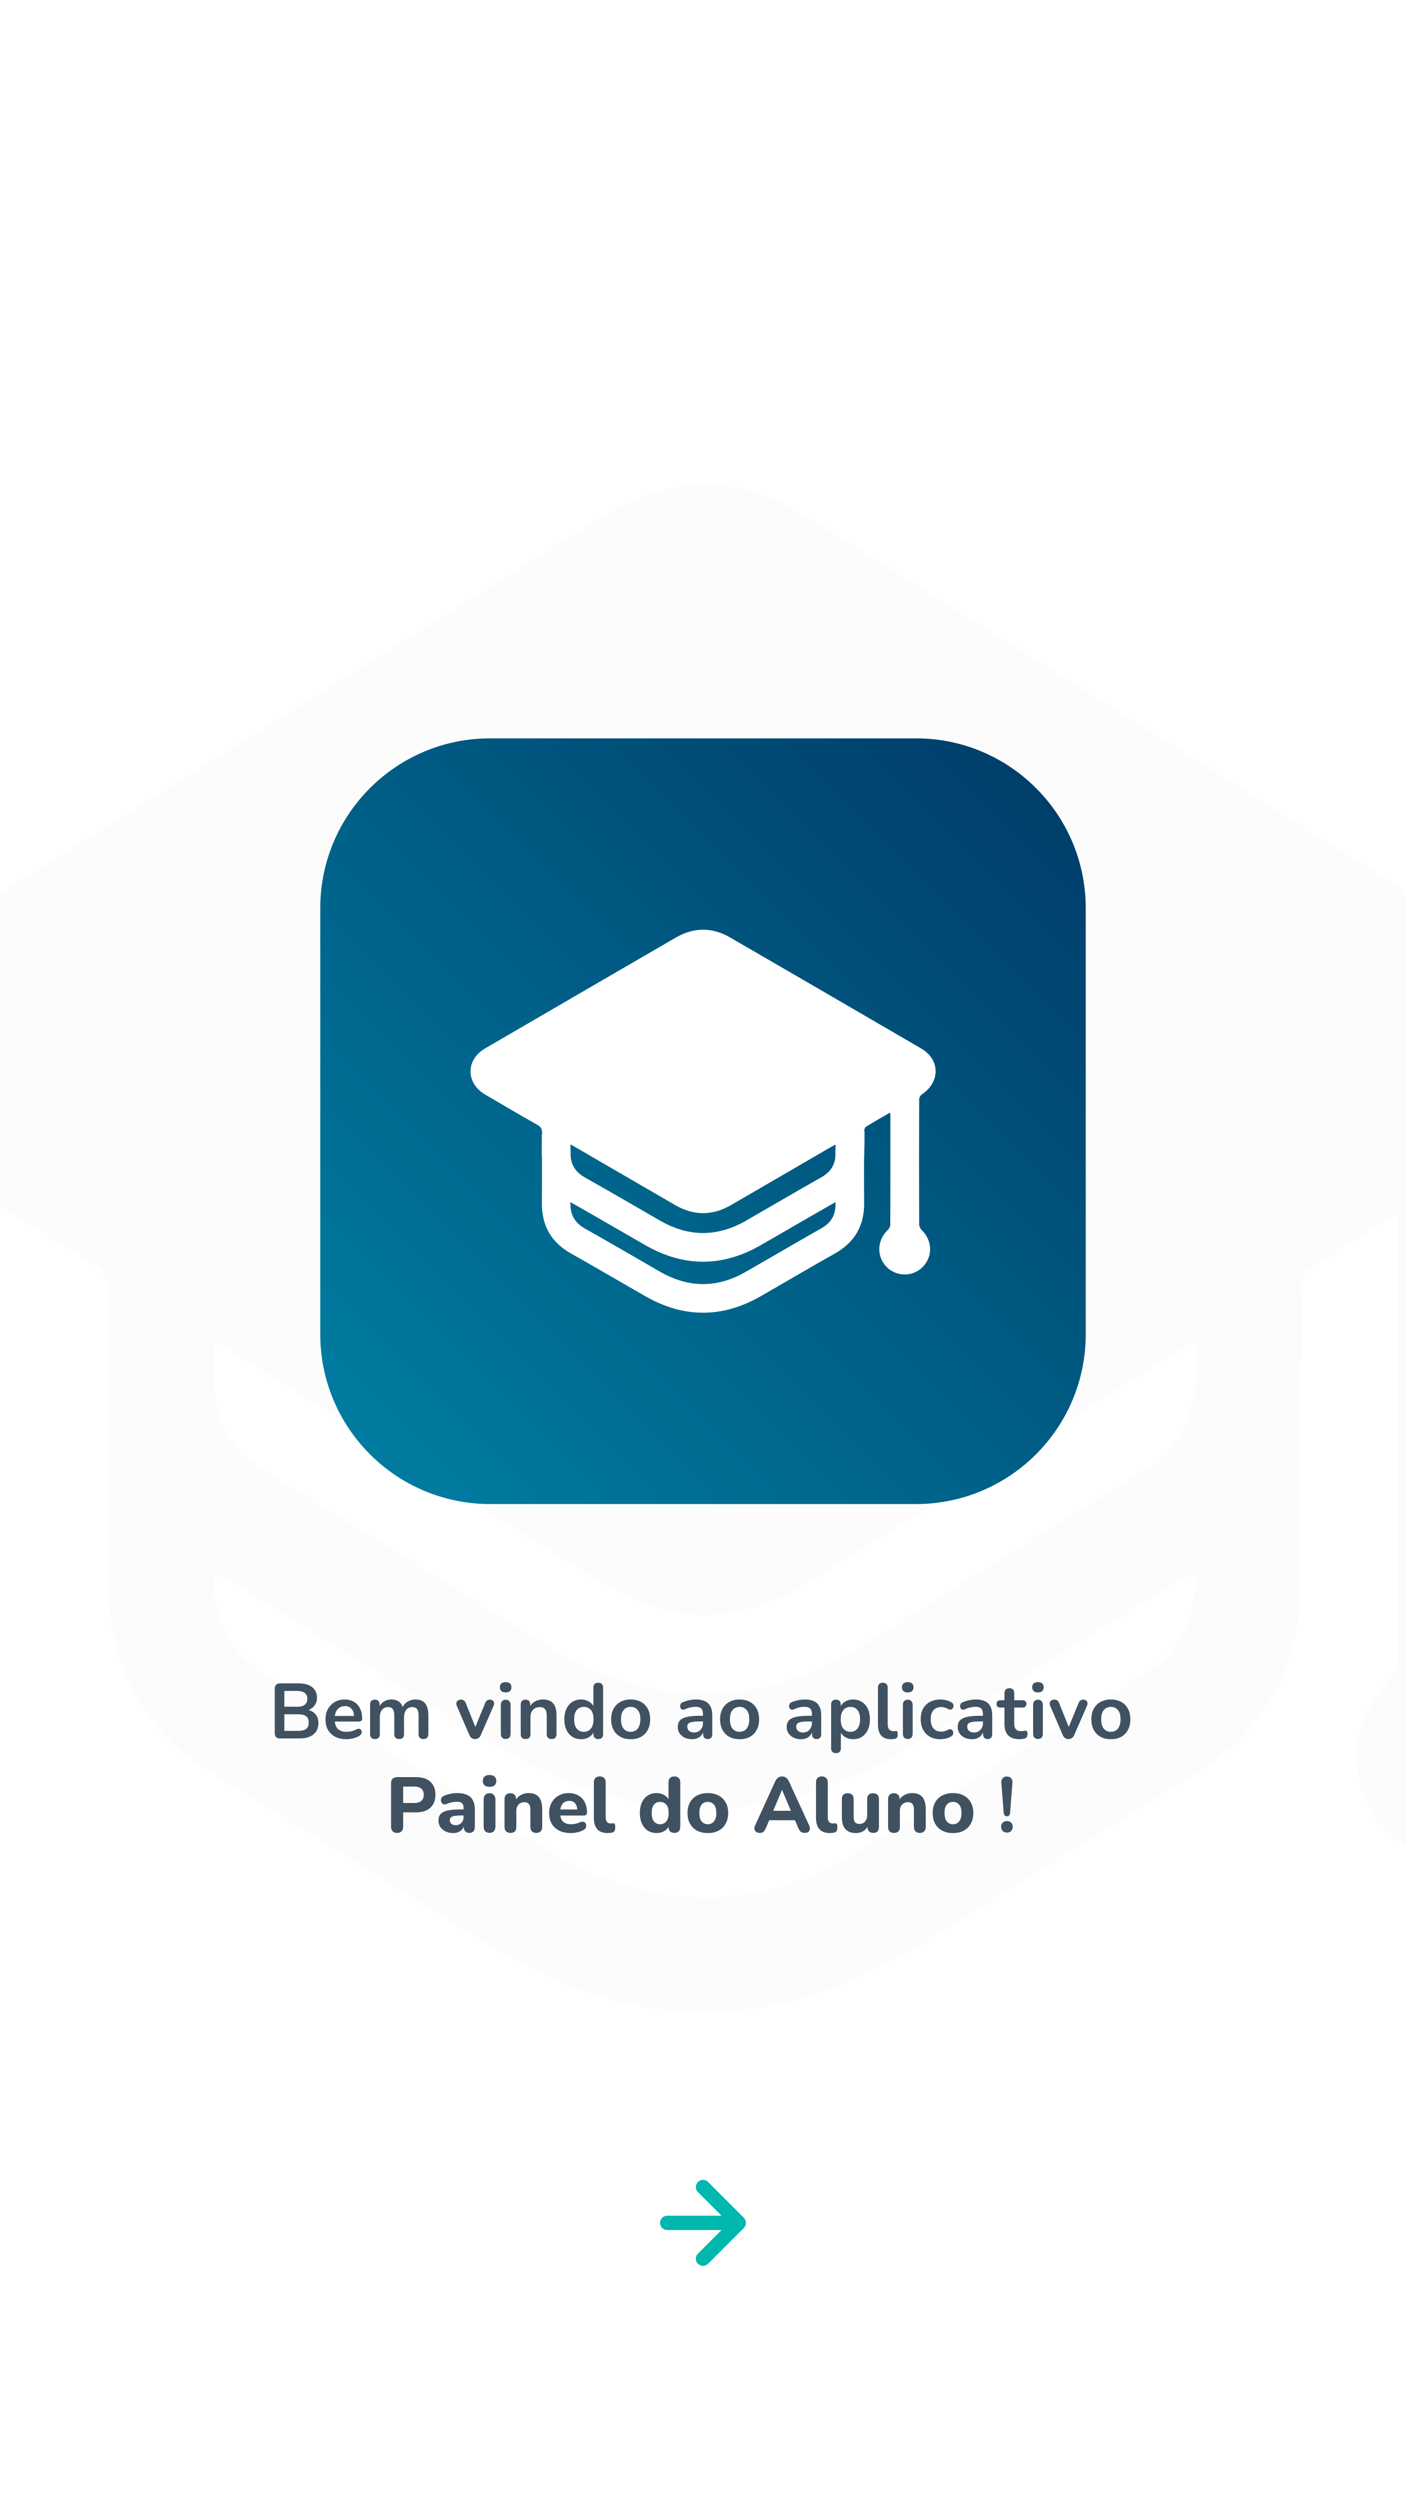 <svg width="360" height="640" viewBox="0 0 360 640" fill="none" xmlns="http://www.w3.org/2000/svg">
<rect x="0" y="0" width="360" height="640" fill="#808080" stroke="none"/>
<g clip-path="url(#clip0_226_985)">
<rect width="360" height="640" fill="white"/>
<path d="M190.853 568.303C190.766 568.078 190.635 567.873 190.468 567.698L181.302 558.532C181.131 558.361 180.928 558.225 180.704 558.133C180.481 558.04 180.242 557.993 180 557.993C179.512 557.993 179.044 558.186 178.698 558.532C178.527 558.703 178.392 558.906 178.299 559.129C178.207 559.352 178.159 559.592 178.159 559.833C178.159 560.322 178.353 560.79 178.698 561.135L184.748 567.167H170.833C170.347 567.167 169.881 567.36 169.537 567.704C169.193 568.048 169 568.514 169 569C169 569.486 169.193 569.953 169.537 570.296C169.881 570.64 170.347 570.833 170.833 570.833H184.748L178.698 576.865C178.526 577.035 178.39 577.238 178.297 577.462C178.204 577.685 178.156 577.925 178.156 578.167C178.156 578.409 178.204 578.648 178.297 578.872C178.39 579.095 178.526 579.298 178.698 579.468C178.869 579.64 179.072 579.777 179.295 579.87C179.518 579.963 179.758 580.011 180 580.011C180.242 580.011 180.482 579.963 180.705 579.87C180.928 579.777 181.131 579.64 181.302 579.468L190.468 570.302C190.635 570.127 190.766 569.922 190.853 569.697C191.037 569.25 191.037 568.75 190.853 568.303Z" fill="#00B8AD"/>
<g opacity="0.2">
<path d="M357.519 310.788C349.587 315.739 342.09 320.272 334.787 325.171C333.626 325.952 333.094 328.558 333.094 330.329C332.997 354.508 332.852 378.687 333.094 402.866C333.287 426.159 324.146 443.199 305.186 454.663C281.534 468.941 258.221 483.897 234.666 498.383C198.294 520.686 161.922 520.478 125.646 498.123C102.14 483.584 78.73 468.785 55.127 454.455C36.408 443.043 27.46 426.003 27.654 402.918C27.847 379.052 27.654 355.238 27.799 331.372C27.799 327.515 26.832 325.379 23.639 323.399C7.001 313.237 -9.492 302.816 -25.985 292.394C-44.607 280.617 -44.704 256.803 -26.082 245.13C34.087 207.403 94.256 169.727 154.473 132.104C171.498 121.474 188.862 121.213 205.888 131.844C266.395 169.571 326.854 207.403 387.265 245.339C405.209 256.646 405.306 279.575 387.846 292.029C386.491 293.019 385.234 295.364 385.234 297.136C385.089 339.761 385.089 382.335 385.234 424.961C385.234 426.836 386.249 429.129 387.507 430.484C397.906 441.271 398.341 457.842 388.378 468.524C378.946 478.634 363.372 478.373 354.133 468.003C344.605 457.269 345.331 440.802 355.633 430.328C356.794 429.129 357.858 426.993 357.858 425.325C358.003 387.963 357.954 350.6 357.954 313.237C357.954 312.716 357.858 312.247 357.664 310.893L357.519 310.788ZM54.74 343.044C54.74 345.858 54.74 347.526 54.74 349.141C54.74 367.223 54.933 385.305 54.691 403.439C54.546 415.112 58.948 423.293 68.379 429.025C92.128 443.459 115.731 458.207 139.334 472.954C166.565 489.941 193.747 490.098 221.027 473.162C244.92 458.363 268.765 443.355 292.755 428.66C301.945 423.085 306.056 415.008 305.96 403.804C305.766 385.566 305.96 367.275 305.96 349.037C305.96 347.421 305.96 345.806 305.96 343.253C303.59 344.66 301.993 345.598 300.446 346.588C269.249 366.077 238.1 385.618 206.903 405.107C189.201 416.154 171.498 416.102 153.796 405.003C135.658 393.643 117.472 382.283 99.286 370.923C84.824 361.856 70.314 352.789 54.788 343.096L54.74 343.044Z" fill="#EEF1F5"/>
<path d="M306.008 351.694C306.105 362.897 301.945 370.974 292.804 376.55C268.814 391.193 244.969 406.2 221.075 421.052C193.796 437.935 166.614 437.779 139.383 420.843C115.779 406.096 92.176 391.349 68.428 376.915C58.948 371.183 54.546 363.002 54.74 351.329C54.74 350.287 54.74 349.192 54.74 348.15L27.654 333.143C27.654 339.031 27.654 344.919 27.654 350.808C27.461 373.892 36.409 390.932 55.127 402.344C78.73 416.727 102.14 431.526 125.646 446.012C161.922 468.419 198.343 468.628 234.666 446.273C258.221 431.786 281.534 416.883 305.186 402.553C324.146 391.089 333.287 374.049 333.094 350.756C333.384 347.421 333.481 339.709 333.481 329.599L305.96 348.098C305.96 349.245 305.96 350.443 305.96 351.59L306.008 351.694Z" fill="#EEF1F5"/>
</g>
<g clip-path="url(#clip1_226_985)">
<path d="M234.527 189H125.473C101.463 189 82 208.463 82 232.473V341.527C82 365.537 101.463 385 125.473 385H234.527C258.537 385 278 365.537 278 341.527V232.473C278 208.463 258.537 189 234.527 189Z" fill="url(#paint0_linear_226_985)"/>
<path d="M227.863 284.818C225.72 286.059 223.695 287.196 221.722 288.424C221.408 288.62 221.264 289.274 221.264 289.718C221.238 295.781 221.199 301.844 221.264 307.907C221.317 313.748 218.847 318.02 213.725 320.895C207.335 324.475 201.037 328.226 194.674 331.858C184.848 337.451 175.022 337.398 165.222 331.793C158.871 328.147 152.547 324.436 146.17 320.843C141.114 317.981 138.696 313.708 138.748 307.92C138.801 301.935 138.748 295.964 138.788 289.979C138.788 289.012 138.526 288.477 137.664 287.98C133.169 285.432 128.713 282.819 124.258 280.206C119.227 277.252 119.201 271.281 124.231 268.354C140.486 258.894 156.741 249.447 173.009 240.012C177.609 237.347 182.3 237.282 186.899 239.947C203.246 249.407 219.579 258.894 235.899 268.406C240.747 271.242 240.773 276.991 236.056 280.114C235.69 280.362 235.35 280.95 235.35 281.395C235.311 292.083 235.311 302.759 235.35 313.447C235.35 313.918 235.625 314.492 235.964 314.832C238.774 317.537 238.891 321.692 236.2 324.371C233.652 326.906 229.444 326.84 226.948 324.24C224.374 321.548 224.57 317.419 227.354 314.793C227.667 314.492 227.955 313.957 227.955 313.539C227.994 304.17 227.981 294.801 227.981 285.432C227.981 285.302 227.955 285.184 227.902 284.844L227.863 284.818ZM146.066 292.906C146.066 293.612 146.066 294.03 146.066 294.435C146.066 298.969 146.118 303.503 146.053 308.051C146.014 310.978 147.203 313.029 149.751 314.466C156.166 318.086 162.543 321.784 168.919 325.482C176.276 329.741 183.619 329.78 190.989 325.534C197.444 321.823 203.886 318.06 210.367 314.375C212.85 312.977 213.96 310.951 213.934 308.142C213.882 303.569 213.934 298.982 213.934 294.409C213.934 294.004 213.934 293.599 213.934 292.959C213.294 293.311 212.863 293.547 212.444 293.795C204.016 298.682 195.602 303.582 187.174 308.469C182.391 311.239 177.609 311.226 172.826 308.443C167.926 305.594 163.013 302.746 158.1 299.897C154.193 297.623 150.273 295.35 146.079 292.919L146.066 292.906Z" fill="white"/>
<path d="M213.947 295.075C213.973 297.885 212.849 299.91 210.38 301.308C203.899 304.98 197.457 308.743 191.002 312.467C183.632 316.701 176.289 316.661 168.932 312.415C162.556 308.717 156.179 305.019 149.764 301.4C147.203 299.962 146.013 297.911 146.066 294.984C146.066 294.723 146.066 294.448 146.066 294.187L138.748 290.424C138.748 291.9 138.748 293.377 138.748 294.853C138.696 300.642 141.113 304.915 146.17 307.776C152.547 311.383 158.871 315.093 165.221 318.726C175.021 324.345 184.861 324.397 194.674 318.791C201.037 315.159 207.335 311.422 213.725 307.828C218.847 304.954 221.317 300.681 221.264 294.84C221.343 294.004 221.369 292.07 221.369 289.535L213.934 294.174C213.934 294.461 213.934 294.762 213.934 295.049L213.947 295.075Z" fill="white"/>
</g>
<path d="M71.707 445C71.267 445 70.927 444.887 70.687 444.66C70.46 444.42 70.347 444.08 70.347 443.64V432.26C70.347 431.82 70.46 431.487 70.687 431.26C70.927 431.02 71.267 430.9 71.707 430.9H76.507C77.493 430.9 78.333 431.047 79.027 431.34C79.72 431.633 80.247 432.053 80.607 432.6C80.98 433.147 81.167 433.8 81.167 434.56C81.167 435.413 80.92 436.133 80.427 436.72C79.933 437.307 79.26 437.7 78.407 437.9V437.6C79.393 437.747 80.16 438.12 80.707 438.72C81.253 439.32 81.527 440.1 81.527 441.06C81.527 442.313 81.1 443.287 80.247 443.98C79.407 444.66 78.233 445 76.727 445H71.707ZM72.807 443.06H76.407C77.313 443.06 77.98 442.887 78.407 442.54C78.833 442.18 79.047 441.647 79.047 440.94C79.047 440.22 78.833 439.687 78.407 439.34C77.98 438.993 77.313 438.82 76.407 438.82H72.807V443.06ZM72.807 436.88H76.067C76.947 436.88 77.6 436.713 78.027 436.38C78.467 436.033 78.687 435.527 78.687 434.86C78.687 434.193 78.467 433.693 78.027 433.36C77.6 433.013 76.947 432.84 76.067 432.84H72.807V436.88ZM88.696 445.2C87.59 445.2 86.636 444.993 85.836 444.58C85.036 444.167 84.416 443.58 83.976 442.82C83.549 442.06 83.336 441.16 83.336 440.12C83.336 439.107 83.543 438.22 83.956 437.46C84.383 436.7 84.963 436.107 85.696 435.68C86.443 435.24 87.29 435.02 88.236 435.02C88.93 435.02 89.549 435.133 90.096 435.36C90.656 435.587 91.129 435.913 91.516 436.34C91.916 436.767 92.216 437.287 92.416 437.9C92.629 438.5 92.736 439.18 92.736 439.94C92.736 440.18 92.65 440.367 92.476 440.5C92.316 440.62 92.083 440.68 91.776 440.68H85.356V439.24H90.976L90.656 439.54C90.656 438.927 90.563 438.413 90.376 438C90.203 437.587 89.943 437.273 89.596 437.06C89.263 436.833 88.843 436.72 88.336 436.72C87.776 436.72 87.296 436.853 86.896 437.12C86.51 437.373 86.21 437.74 85.996 438.22C85.796 438.687 85.696 439.247 85.696 439.9V440.04C85.696 441.133 85.95 441.953 86.456 442.5C86.976 443.033 87.736 443.3 88.736 443.3C89.083 443.3 89.469 443.26 89.896 443.18C90.336 443.087 90.749 442.933 91.136 442.72C91.416 442.56 91.663 442.493 91.876 442.52C92.09 442.533 92.256 442.607 92.376 442.74C92.51 442.873 92.59 443.04 92.616 443.24C92.643 443.427 92.603 443.62 92.496 443.82C92.403 444.02 92.236 444.193 91.996 444.34C91.529 444.633 90.99 444.853 90.376 445C89.776 445.133 89.216 445.2 88.696 445.2ZM95.996 445.16C95.596 445.16 95.289 445.053 95.076 444.84C94.863 444.613 94.756 444.293 94.756 443.88V436.32C94.756 435.907 94.863 435.593 95.076 435.38C95.289 435.167 95.589 435.06 95.976 435.06C96.363 435.06 96.663 435.167 96.876 435.38C97.089 435.593 97.196 435.907 97.196 436.32V437.78L96.976 437.18C97.243 436.513 97.656 435.987 98.216 435.6C98.776 435.213 99.443 435.02 100.216 435.02C101.003 435.02 101.649 435.207 102.156 435.58C102.663 435.953 103.016 436.527 103.216 437.3H102.936C103.203 436.593 103.643 436.04 104.256 435.64C104.869 435.227 105.576 435.02 106.376 435.02C107.123 435.02 107.736 435.167 108.216 435.46C108.709 435.753 109.076 436.2 109.316 436.8C109.556 437.387 109.676 438.133 109.676 439.04V443.88C109.676 444.293 109.563 444.613 109.336 444.84C109.123 445.053 108.816 445.16 108.416 445.16C108.016 445.16 107.709 445.053 107.496 444.84C107.283 444.613 107.176 444.293 107.176 443.88V439.14C107.176 438.393 107.049 437.847 106.796 437.5C106.556 437.153 106.143 436.98 105.556 436.98C104.903 436.98 104.389 437.213 104.016 437.68C103.643 438.133 103.456 438.767 103.456 439.58V443.88C103.456 444.293 103.349 444.613 103.136 444.84C102.923 445.053 102.616 445.16 102.216 445.16C101.816 445.16 101.503 445.053 101.276 444.84C101.063 444.613 100.956 444.293 100.956 443.88V439.14C100.956 438.393 100.829 437.847 100.576 437.5C100.336 437.153 99.929 436.98 99.356 436.98C98.703 436.98 98.189 437.213 97.816 437.68C97.443 438.133 97.256 438.767 97.256 439.58V443.88C97.256 444.733 96.836 445.16 95.996 445.16ZM121.645 445.16C121.311 445.16 121.018 445.073 120.765 444.9C120.525 444.727 120.325 444.46 120.165 444.1L116.985 436.72C116.865 436.427 116.818 436.153 116.845 435.9C116.885 435.647 117.005 435.447 117.205 435.3C117.418 435.14 117.705 435.06 118.065 435.06C118.371 435.06 118.618 435.133 118.805 435.28C118.991 435.413 119.158 435.673 119.305 436.06L122.005 442.8H121.405L124.185 436.04C124.331 435.667 124.498 435.413 124.685 435.28C124.885 435.133 125.151 435.06 125.485 435.06C125.778 435.06 126.011 435.14 126.185 435.3C126.358 435.447 126.465 435.647 126.505 435.9C126.545 436.14 126.498 436.407 126.365 436.7L123.125 444.1C122.978 444.46 122.778 444.727 122.525 444.9C122.285 445.073 121.991 445.16 121.645 445.16ZM129.472 445.14C129.072 445.14 128.765 445.02 128.552 444.78C128.338 444.54 128.232 444.207 128.232 443.78V436.44C128.232 436 128.338 435.667 128.552 435.44C128.765 435.2 129.072 435.08 129.472 435.08C129.872 435.08 130.178 435.2 130.392 435.44C130.618 435.667 130.732 436 130.732 436.44V443.78C130.732 444.207 130.625 444.54 130.412 444.78C130.198 445.02 129.885 445.14 129.472 445.14ZM129.472 433.22C129.005 433.22 128.638 433.107 128.372 432.88C128.118 432.64 127.992 432.313 127.992 431.9C127.992 431.473 128.118 431.147 128.372 430.92C128.638 430.693 129.005 430.58 129.472 430.58C129.952 430.58 130.318 430.693 130.572 430.92C130.825 431.147 130.952 431.473 130.952 431.9C130.952 432.313 130.825 432.64 130.572 432.88C130.318 433.107 129.952 433.22 129.472 433.22ZM134.569 445.16C134.169 445.16 133.863 445.053 133.649 444.84C133.436 444.613 133.329 444.293 133.329 443.88V436.32C133.329 435.907 133.436 435.593 133.649 435.38C133.863 435.167 134.163 435.06 134.549 435.06C134.936 435.06 135.236 435.167 135.449 435.38C135.663 435.593 135.769 435.907 135.769 436.32V437.68L135.549 437.18C135.843 436.473 136.296 435.94 136.909 435.58C137.536 435.207 138.243 435.02 139.029 435.02C139.816 435.02 140.463 435.167 140.969 435.46C141.476 435.753 141.856 436.2 142.109 436.8C142.363 437.387 142.489 438.133 142.489 439.04V443.88C142.489 444.293 142.383 444.613 142.169 444.84C141.956 445.053 141.649 445.16 141.249 445.16C140.849 445.16 140.536 445.053 140.309 444.84C140.096 444.613 139.989 444.293 139.989 443.88V439.16C139.989 438.4 139.843 437.847 139.549 437.5C139.269 437.153 138.829 436.98 138.229 436.98C137.496 436.98 136.909 437.213 136.469 437.68C136.043 438.133 135.829 438.74 135.829 439.5V443.88C135.829 444.733 135.409 445.16 134.569 445.16ZM148.789 445.2C147.935 445.2 147.182 444.993 146.529 444.58C145.889 444.167 145.389 443.58 145.029 442.82C144.669 442.047 144.489 441.14 144.489 440.1C144.489 439.047 144.669 438.147 145.029 437.4C145.389 436.64 145.889 436.053 146.529 435.64C147.182 435.227 147.935 435.02 148.789 435.02C149.602 435.02 150.309 435.22 150.909 435.62C151.522 436.02 151.935 436.547 152.149 437.2H151.929V432C151.929 431.587 152.035 431.273 152.249 431.06C152.462 430.847 152.769 430.74 153.169 430.74C153.569 430.74 153.875 430.847 154.089 431.06C154.315 431.273 154.429 431.587 154.429 432V443.88C154.429 444.293 154.322 444.613 154.109 444.84C153.895 445.053 153.589 445.16 153.189 445.16C152.789 445.16 152.482 445.053 152.269 444.84C152.055 444.613 151.949 444.293 151.949 443.88V442.32L152.169 442.92C151.969 443.613 151.562 444.167 150.949 444.58C150.335 444.993 149.615 445.2 148.789 445.2ZM149.489 443.3C149.982 443.3 150.415 443.18 150.789 442.94C151.162 442.7 151.449 442.347 151.649 441.88C151.862 441.4 151.969 440.807 151.969 440.1C151.969 439.033 151.742 438.24 151.289 437.72C150.835 437.187 150.235 436.92 149.489 436.92C148.995 436.92 148.562 437.04 148.189 437.28C147.815 437.507 147.522 437.86 147.309 438.34C147.109 438.807 147.009 439.393 147.009 440.1C147.009 441.153 147.235 441.953 147.689 442.5C148.142 443.033 148.742 443.3 149.489 443.3ZM161.481 445.2C160.467 445.2 159.587 444.993 158.841 444.58C158.094 444.167 157.514 443.58 157.101 442.82C156.687 442.047 156.481 441.14 156.481 440.1C156.481 439.313 156.594 438.613 156.821 438C157.061 437.373 157.401 436.84 157.841 436.4C158.281 435.947 158.807 435.607 159.421 435.38C160.034 435.14 160.721 435.02 161.481 435.02C162.494 435.02 163.374 435.227 164.121 435.64C164.867 436.053 165.447 436.64 165.861 437.4C166.274 438.16 166.481 439.06 166.481 440.1C166.481 440.887 166.361 441.593 166.121 442.22C165.894 442.847 165.561 443.387 165.121 443.84C164.681 444.28 164.154 444.62 163.541 444.86C162.927 445.087 162.241 445.2 161.481 445.2ZM161.481 443.3C161.974 443.3 162.407 443.18 162.781 442.94C163.154 442.7 163.441 442.347 163.641 441.88C163.854 441.4 163.961 440.807 163.961 440.1C163.961 439.033 163.734 438.24 163.281 437.72C162.827 437.187 162.227 436.92 161.481 436.92C160.987 436.92 160.554 437.04 160.181 437.28C159.807 437.507 159.514 437.86 159.301 438.34C159.101 438.807 159.001 439.393 159.001 440.1C159.001 441.153 159.227 441.953 159.681 442.5C160.134 443.033 160.734 443.3 161.481 443.3ZM177.194 445.2C176.487 445.2 175.854 445.067 175.294 444.8C174.747 444.52 174.314 444.147 173.994 443.68C173.687 443.213 173.534 442.687 173.534 442.1C173.534 441.38 173.72 440.813 174.094 440.4C174.467 439.973 175.074 439.667 175.914 439.48C176.754 439.293 177.88 439.2 179.294 439.2H180.294V440.64H179.314C178.487 440.64 177.827 440.68 177.334 440.76C176.84 440.84 176.487 440.98 176.274 441.18C176.074 441.367 175.974 441.633 175.974 441.98C175.974 442.42 176.127 442.78 176.434 443.06C176.74 443.34 177.167 443.48 177.714 443.48C178.154 443.48 178.54 443.38 178.874 443.18C179.22 442.967 179.494 442.68 179.694 442.32C179.894 441.96 179.994 441.547 179.994 441.08V438.78C179.994 438.113 179.847 437.633 179.554 437.34C179.26 437.047 178.767 436.9 178.074 436.9C177.687 436.9 177.267 436.947 176.814 437.04C176.374 437.133 175.907 437.293 175.414 437.52C175.16 437.64 174.934 437.673 174.734 437.62C174.547 437.567 174.4 437.46 174.294 437.3C174.187 437.127 174.134 436.94 174.134 436.74C174.134 436.54 174.187 436.347 174.294 436.16C174.4 435.96 174.58 435.813 174.834 435.72C175.447 435.467 176.034 435.287 176.594 435.18C177.167 435.073 177.687 435.02 178.154 435.02C179.114 435.02 179.9 435.167 180.514 435.46C181.14 435.753 181.607 436.2 181.914 436.8C182.22 437.387 182.374 438.147 182.374 439.08V443.88C182.374 444.293 182.274 444.613 182.074 444.84C181.874 445.053 181.587 445.16 181.214 445.16C180.84 445.16 180.547 445.053 180.334 444.84C180.134 444.613 180.034 444.293 180.034 443.88V442.92H180.194C180.1 443.387 179.914 443.793 179.634 444.14C179.367 444.473 179.027 444.733 178.614 444.92C178.2 445.107 177.727 445.2 177.194 445.2ZM189.371 445.2C188.358 445.2 187.478 444.993 186.731 444.58C185.985 444.167 185.405 443.58 184.991 442.82C184.578 442.047 184.371 441.14 184.371 440.1C184.371 439.313 184.485 438.613 184.711 438C184.951 437.373 185.291 436.84 185.731 436.4C186.171 435.947 186.698 435.607 187.311 435.38C187.925 435.14 188.611 435.02 189.371 435.02C190.385 435.02 191.265 435.227 192.011 435.64C192.758 436.053 193.338 436.64 193.751 437.4C194.165 438.16 194.371 439.06 194.371 440.1C194.371 440.887 194.251 441.593 194.011 442.22C193.785 442.847 193.451 443.387 193.011 443.84C192.571 444.28 192.045 444.62 191.431 444.86C190.818 445.087 190.131 445.2 189.371 445.2ZM189.371 443.3C189.865 443.3 190.298 443.18 190.671 442.94C191.045 442.7 191.331 442.347 191.531 441.88C191.745 441.4 191.851 440.807 191.851 440.1C191.851 439.033 191.625 438.24 191.171 437.72C190.718 437.187 190.118 436.92 189.371 436.92C188.878 436.92 188.445 437.04 188.071 437.28C187.698 437.507 187.405 437.86 187.191 438.34C186.991 438.807 186.891 439.393 186.891 440.1C186.891 441.153 187.118 441.953 187.571 442.5C188.025 443.033 188.625 443.3 189.371 443.3ZM205.084 445.2C204.378 445.2 203.744 445.067 203.184 444.8C202.638 444.52 202.204 444.147 201.884 443.68C201.578 443.213 201.424 442.687 201.424 442.1C201.424 441.38 201.611 440.813 201.984 440.4C202.358 439.973 202.964 439.667 203.804 439.48C204.644 439.293 205.771 439.2 207.184 439.2H208.184V440.64H207.204C206.378 440.64 205.718 440.68 205.224 440.76C204.731 440.84 204.378 440.98 204.164 441.18C203.964 441.367 203.864 441.633 203.864 441.98C203.864 442.42 204.018 442.78 204.324 443.06C204.631 443.34 205.058 443.48 205.604 443.48C206.044 443.48 206.431 443.38 206.764 443.18C207.111 442.967 207.384 442.68 207.584 442.32C207.784 441.96 207.884 441.547 207.884 441.08V438.78C207.884 438.113 207.738 437.633 207.444 437.34C207.151 437.047 206.658 436.9 205.964 436.9C205.578 436.9 205.158 436.947 204.704 437.04C204.264 437.133 203.798 437.293 203.304 437.52C203.051 437.64 202.824 437.673 202.624 437.62C202.438 437.567 202.291 437.46 202.184 437.3C202.078 437.127 202.024 436.94 202.024 436.74C202.024 436.54 202.078 436.347 202.184 436.16C202.291 435.96 202.471 435.813 202.724 435.72C203.338 435.467 203.924 435.287 204.484 435.18C205.058 435.073 205.578 435.02 206.044 435.02C207.004 435.02 207.791 435.167 208.404 435.46C209.031 435.753 209.498 436.2 209.804 436.8C210.111 437.387 210.264 438.147 210.264 439.08V443.88C210.264 444.293 210.164 444.613 209.964 444.84C209.764 445.053 209.478 445.16 209.104 445.16C208.731 445.16 208.438 445.053 208.224 444.84C208.024 444.613 207.924 444.293 207.924 443.88V442.92H208.084C207.991 443.387 207.804 443.793 207.524 444.14C207.258 444.473 206.918 444.733 206.504 444.92C206.091 445.107 205.618 445.2 205.084 445.2ZM214.042 448.76C213.642 448.76 213.335 448.653 213.122 448.44C212.909 448.227 212.802 447.913 212.802 447.5V436.32C212.802 435.907 212.909 435.593 213.122 435.38C213.335 435.167 213.635 435.06 214.022 435.06C214.422 435.06 214.729 435.167 214.942 435.38C215.155 435.593 215.262 435.907 215.262 436.32V437.88L215.042 437.28C215.242 436.6 215.649 436.053 216.262 435.64C216.889 435.227 217.615 435.02 218.442 435.02C219.295 435.02 220.042 435.227 220.682 435.64C221.335 436.053 221.842 436.64 222.202 437.4C222.562 438.147 222.742 439.047 222.742 440.1C222.742 441.14 222.562 442.047 222.202 442.82C221.842 443.58 221.342 444.167 220.702 444.58C220.062 444.993 219.309 445.2 218.442 445.2C217.629 445.2 216.915 445 216.302 444.6C215.689 444.187 215.275 443.653 215.062 443H215.302V447.5C215.302 447.913 215.189 448.227 214.962 448.44C214.749 448.653 214.442 448.76 214.042 448.76ZM217.742 443.3C218.235 443.3 218.669 443.18 219.042 442.94C219.415 442.7 219.702 442.347 219.902 441.88C220.115 441.4 220.222 440.807 220.222 440.1C220.222 439.033 219.995 438.24 219.542 437.72C219.089 437.187 218.489 436.92 217.742 436.92C217.249 436.92 216.815 437.04 216.442 437.28C216.069 437.507 215.775 437.86 215.562 438.34C215.362 438.807 215.262 439.393 215.262 440.1C215.262 441.153 215.489 441.953 215.942 442.5C216.395 443.033 216.995 443.3 217.742 443.3ZM228.134 445.2C227.027 445.2 226.194 444.887 225.634 444.26C225.074 443.62 224.794 442.687 224.794 441.46V432C224.794 431.587 224.901 431.273 225.114 431.06C225.327 430.847 225.634 430.74 226.034 430.74C226.434 430.74 226.741 430.847 226.954 431.06C227.181 431.273 227.294 431.587 227.294 432V441.34C227.294 441.953 227.421 442.407 227.674 442.7C227.941 442.993 228.314 443.14 228.794 443.14C228.901 443.14 229.001 443.14 229.094 443.14C229.187 443.127 229.281 443.113 229.374 443.1C229.561 443.073 229.687 443.127 229.754 443.26C229.821 443.38 229.854 443.633 229.854 444.02C229.854 444.353 229.787 444.613 229.654 444.8C229.521 444.987 229.301 445.1 228.994 445.14C228.861 445.153 228.721 445.167 228.574 445.18C228.427 445.193 228.281 445.2 228.134 445.2ZM232.421 445.14C232.021 445.14 231.714 445.02 231.501 444.78C231.288 444.54 231.181 444.207 231.181 443.78V436.44C231.181 436 231.288 435.667 231.501 435.44C231.714 435.2 232.021 435.08 232.421 435.08C232.821 435.08 233.128 435.2 233.341 435.44C233.568 435.667 233.681 436 233.681 436.44V443.78C233.681 444.207 233.574 444.54 233.361 444.78C233.148 445.02 232.834 445.14 232.421 445.14ZM232.421 433.22C231.954 433.22 231.588 433.107 231.321 432.88C231.068 432.64 230.941 432.313 230.941 431.9C230.941 431.473 231.068 431.147 231.321 430.92C231.588 430.693 231.954 430.58 232.421 430.58C232.901 430.58 233.268 430.693 233.521 430.92C233.774 431.147 233.901 431.473 233.901 431.9C233.901 432.313 233.774 432.64 233.521 432.88C233.268 433.107 232.901 433.22 232.421 433.22ZM240.799 445.2C239.772 445.2 238.879 444.993 238.119 444.58C237.359 444.153 236.772 443.553 236.359 442.78C235.945 442.007 235.739 441.1 235.739 440.06C235.739 439.273 235.852 438.573 236.079 437.96C236.319 437.333 236.659 436.807 237.099 436.38C237.539 435.94 238.072 435.607 238.699 435.38C239.325 435.14 240.025 435.02 240.799 435.02C241.239 435.02 241.712 435.08 242.219 435.2C242.739 435.32 243.225 435.52 243.679 435.8C243.892 435.933 244.032 436.093 244.099 436.28C244.165 436.467 244.179 436.66 244.139 436.86C244.099 437.047 244.012 437.213 243.879 437.36C243.759 437.493 243.605 437.58 243.419 437.62C243.232 437.647 243.025 437.6 242.799 437.48C242.505 437.307 242.205 437.18 241.899 437.1C241.592 437.007 241.299 436.96 241.019 436.96C240.579 436.96 240.192 437.033 239.859 437.18C239.525 437.313 239.239 437.513 238.999 437.78C238.772 438.033 238.599 438.353 238.479 438.74C238.359 439.127 238.299 439.573 238.299 440.08C238.299 441.067 238.532 441.847 238.999 442.42C239.479 442.98 240.152 443.26 241.019 443.26C241.299 443.26 241.585 443.22 241.879 443.14C242.185 443.06 242.492 442.933 242.799 442.76C243.025 442.64 243.225 442.6 243.399 442.64C243.585 442.68 243.739 442.773 243.859 442.92C243.979 443.053 244.052 443.22 244.079 443.42C244.105 443.607 244.079 443.793 243.999 443.98C243.932 444.167 243.799 444.32 243.599 444.44C243.159 444.707 242.692 444.9 242.199 445.02C241.705 445.14 241.239 445.2 240.799 445.2ZM248.874 445.2C248.167 445.2 247.534 445.067 246.974 444.8C246.427 444.52 245.994 444.147 245.674 443.68C245.367 443.213 245.214 442.687 245.214 442.1C245.214 441.38 245.4 440.813 245.774 440.4C246.147 439.973 246.754 439.667 247.594 439.48C248.434 439.293 249.56 439.2 250.974 439.2H251.974V440.64H250.994C250.167 440.64 249.507 440.68 249.014 440.76C248.52 440.84 248.167 440.98 247.954 441.18C247.754 441.367 247.654 441.633 247.654 441.98C247.654 442.42 247.807 442.78 248.114 443.06C248.42 443.34 248.847 443.48 249.394 443.48C249.834 443.48 250.22 443.38 250.554 443.18C250.9 442.967 251.174 442.68 251.374 442.32C251.574 441.96 251.674 441.547 251.674 441.08V438.78C251.674 438.113 251.527 437.633 251.234 437.34C250.94 437.047 250.447 436.9 249.754 436.9C249.367 436.9 248.947 436.947 248.494 437.04C248.054 437.133 247.587 437.293 247.094 437.52C246.84 437.64 246.614 437.673 246.414 437.62C246.227 437.567 246.08 437.46 245.974 437.3C245.867 437.127 245.814 436.94 245.814 436.74C245.814 436.54 245.867 436.347 245.974 436.16C246.08 435.96 246.26 435.813 246.514 435.72C247.127 435.467 247.714 435.287 248.274 435.18C248.847 435.073 249.367 435.02 249.834 435.02C250.794 435.02 251.58 435.167 252.194 435.46C252.82 435.753 253.287 436.2 253.594 436.8C253.9 437.387 254.054 438.147 254.054 439.08V443.88C254.054 444.293 253.954 444.613 253.754 444.84C253.554 445.053 253.267 445.16 252.894 445.16C252.52 445.16 252.227 445.053 252.014 444.84C251.814 444.613 251.714 444.293 251.714 443.88V442.92H251.874C251.78 443.387 251.594 443.793 251.314 444.14C251.047 444.473 250.707 444.733 250.294 444.92C249.88 445.107 249.407 445.2 248.874 445.2ZM261.071 445.2C260.204 445.2 259.478 445.053 258.891 444.76C258.318 444.467 257.891 444.04 257.611 443.48C257.331 442.907 257.191 442.2 257.191 441.36V437.1H256.151C255.831 437.1 255.584 437.02 255.411 436.86C255.238 436.687 255.151 436.453 255.151 436.16C255.151 435.853 255.238 435.62 255.411 435.46C255.584 435.3 255.831 435.22 256.151 435.22H257.191V433.4C257.191 432.987 257.298 432.673 257.511 432.46C257.738 432.247 258.051 432.14 258.451 432.14C258.851 432.14 259.158 432.247 259.371 432.46C259.584 432.673 259.691 432.987 259.691 433.4V435.22H261.811C262.131 435.22 262.378 435.3 262.551 435.46C262.724 435.62 262.811 435.853 262.811 436.16C262.811 436.453 262.724 436.687 262.551 436.86C262.378 437.02 262.131 437.1 261.811 437.1H259.691V441.22C259.691 441.86 259.831 442.34 260.111 442.66C260.391 442.98 260.844 443.14 261.471 443.14C261.698 443.14 261.898 443.12 262.071 443.08C262.244 443.04 262.398 443.013 262.531 443C262.691 442.987 262.824 443.04 262.931 443.16C263.038 443.267 263.091 443.493 263.091 443.84C263.091 444.107 263.044 444.347 262.951 444.56C262.871 444.76 262.718 444.9 262.491 444.98C262.318 445.033 262.091 445.08 261.811 445.12C261.531 445.173 261.284 445.2 261.071 445.2ZM265.761 445.14C265.361 445.14 265.054 445.02 264.841 444.78C264.627 444.54 264.521 444.207 264.521 443.78V436.44C264.521 436 264.627 435.667 264.841 435.44C265.054 435.2 265.361 435.08 265.761 435.08C266.161 435.08 266.467 435.2 266.681 435.44C266.907 435.667 267.021 436 267.021 436.44V443.78C267.021 444.207 266.914 444.54 266.701 444.78C266.487 445.02 266.174 445.14 265.761 445.14ZM265.761 433.22C265.294 433.22 264.927 433.107 264.661 432.88C264.407 432.64 264.281 432.313 264.281 431.9C264.281 431.473 264.407 431.147 264.661 430.92C264.927 430.693 265.294 430.58 265.761 430.58C266.241 430.58 266.607 430.693 266.861 430.92C267.114 431.147 267.241 431.473 267.241 431.9C267.241 432.313 267.114 432.64 266.861 432.88C266.607 433.107 266.241 433.22 265.761 433.22ZM273.578 445.16C273.245 445.16 272.952 445.073 272.698 444.9C272.458 444.727 272.258 444.46 272.098 444.1L268.918 436.72C268.798 436.427 268.752 436.153 268.778 435.9C268.818 435.647 268.938 435.447 269.138 435.3C269.352 435.14 269.638 435.06 269.998 435.06C270.305 435.06 270.552 435.133 270.738 435.28C270.925 435.413 271.092 435.673 271.238 436.06L273.938 442.8H273.338L276.118 436.04C276.265 435.667 276.432 435.413 276.618 435.28C276.818 435.133 277.085 435.06 277.418 435.06C277.712 435.06 277.945 435.14 278.118 435.3C278.292 435.447 278.398 435.647 278.438 435.9C278.478 436.14 278.432 436.407 278.298 436.7L275.058 444.1C274.912 444.46 274.712 444.727 274.458 444.9C274.218 445.073 273.925 445.16 273.578 445.16ZM284.43 445.2C283.417 445.2 282.537 444.993 281.79 444.58C281.043 444.167 280.463 443.58 280.05 442.82C279.637 442.047 279.43 441.14 279.43 440.1C279.43 439.313 279.543 438.613 279.77 438C280.01 437.373 280.35 436.84 280.79 436.4C281.23 435.947 281.757 435.607 282.37 435.38C282.983 435.14 283.67 435.02 284.43 435.02C285.443 435.02 286.323 435.227 287.07 435.64C287.817 436.053 288.397 436.64 288.81 437.4C289.223 438.16 289.43 439.06 289.43 440.1C289.43 440.887 289.31 441.593 289.07 442.22C288.843 442.847 288.51 443.387 288.07 443.84C287.63 444.28 287.103 444.62 286.49 444.86C285.877 445.087 285.19 445.2 284.43 445.2ZM284.43 443.3C284.923 443.3 285.357 443.18 285.73 442.94C286.103 442.7 286.39 442.347 286.59 441.88C286.803 441.4 286.91 440.807 286.91 440.1C286.91 439.033 286.683 438.24 286.23 437.72C285.777 437.187 285.177 436.92 284.43 436.92C283.937 436.92 283.503 437.04 283.13 437.28C282.757 437.507 282.463 437.86 282.25 438.34C282.05 438.807 281.95 439.393 281.95 440.1C281.95 441.153 282.177 441.953 282.63 442.5C283.083 443.033 283.683 443.3 284.43 443.3ZM101.689 469.18C101.182 469.18 100.796 469.04 100.529 468.76C100.262 468.48 100.129 468.087 100.129 467.58V456.48C100.129 455.96 100.262 455.567 100.529 455.3C100.809 455.033 101.202 454.9 101.709 454.9H106.569C108.142 454.9 109.356 455.3 110.209 456.1C111.062 456.887 111.489 457.987 111.489 459.4C111.489 460.813 111.062 461.92 110.209 462.72C109.356 463.52 108.142 463.92 106.569 463.92H103.229V467.58C103.229 468.087 103.096 468.48 102.829 468.76C102.576 469.04 102.196 469.18 101.689 469.18ZM103.229 461.52H106.049C106.849 461.52 107.456 461.34 107.869 460.98C108.296 460.62 108.509 460.093 108.509 459.4C108.509 458.707 108.296 458.187 107.869 457.84C107.456 457.493 106.849 457.32 106.049 457.32H103.229V461.52ZM116.021 469.22C115.301 469.22 114.654 469.08 114.081 468.8C113.508 468.52 113.061 468.14 112.741 467.66C112.421 467.18 112.261 466.64 112.261 466.04C112.261 465.32 112.448 464.753 112.821 464.34C113.194 463.913 113.801 463.613 114.641 463.44C115.481 463.253 116.594 463.16 117.981 463.16H119.041V464.72H118.001C117.321 464.72 116.768 464.76 116.341 464.84C115.928 464.907 115.628 465.027 115.441 465.2C115.268 465.373 115.181 465.613 115.181 465.92C115.181 466.293 115.308 466.6 115.561 466.84C115.828 467.08 116.208 467.2 116.701 467.2C117.088 467.2 117.428 467.113 117.721 466.94C118.028 466.753 118.268 466.507 118.441 466.2C118.614 465.88 118.701 465.52 118.701 465.12V462.82C118.701 462.233 118.568 461.82 118.301 461.58C118.034 461.327 117.581 461.2 116.941 461.2C116.581 461.2 116.188 461.247 115.761 461.34C115.348 461.42 114.888 461.56 114.381 461.76C114.088 461.893 113.828 461.927 113.601 461.86C113.374 461.78 113.201 461.647 113.081 461.46C112.961 461.26 112.901 461.047 112.901 460.82C112.901 460.58 112.968 460.353 113.101 460.14C113.234 459.913 113.454 459.747 113.761 459.64C114.388 459.387 114.974 459.213 115.521 459.12C116.081 459.027 116.594 458.98 117.061 458.98C118.088 458.98 118.928 459.133 119.581 459.44C120.248 459.733 120.748 460.193 121.081 460.82C121.414 461.433 121.581 462.227 121.581 463.2V467.64C121.581 468.133 121.461 468.513 121.221 468.78C120.981 469.047 120.634 469.18 120.181 469.18C119.728 469.18 119.374 469.047 119.121 468.78C118.881 468.513 118.761 468.133 118.761 467.64V466.9L118.901 467.02C118.821 467.473 118.648 467.867 118.381 468.2C118.128 468.52 117.801 468.773 117.401 468.96C117.001 469.133 116.541 469.22 116.021 469.22ZM125.354 469.16C124.86 469.16 124.48 469.02 124.214 468.74C123.96 468.447 123.834 468.04 123.834 467.52V460.68C123.834 460.147 123.96 459.74 124.214 459.46C124.48 459.167 124.86 459.02 125.354 459.02C125.834 459.02 126.2 459.167 126.454 459.46C126.72 459.74 126.854 460.147 126.854 460.68V467.52C126.854 468.04 126.727 468.447 126.474 468.74C126.22 469.02 125.847 469.16 125.354 469.16ZM125.354 457.38C124.794 457.38 124.36 457.253 124.054 457C123.76 456.733 123.614 456.36 123.614 455.88C123.614 455.387 123.76 455.013 124.054 454.76C124.36 454.493 124.794 454.36 125.354 454.36C125.914 454.36 126.34 454.493 126.634 454.76C126.927 455.013 127.074 455.387 127.074 455.88C127.074 456.36 126.927 456.733 126.634 457C126.34 457.253 125.914 457.38 125.354 457.38ZM130.705 469.18C130.212 469.18 129.832 469.047 129.565 468.78C129.312 468.513 129.185 468.133 129.185 467.64V460.54C129.185 460.047 129.312 459.673 129.565 459.42C129.832 459.153 130.199 459.02 130.665 459.02C131.145 459.02 131.512 459.153 131.765 459.42C132.019 459.673 132.145 460.047 132.145 460.54V461.68L131.925 461.02C132.232 460.367 132.685 459.867 133.285 459.52C133.899 459.16 134.592 458.98 135.365 458.98C136.152 458.98 136.799 459.133 137.305 459.44C137.812 459.733 138.192 460.187 138.445 460.8C138.699 461.4 138.825 462.167 138.825 463.1V467.64C138.825 468.133 138.692 468.513 138.425 468.78C138.172 469.047 137.799 469.18 137.305 469.18C136.825 469.18 136.452 469.047 136.185 468.78C135.932 468.513 135.805 468.133 135.805 467.64V463.24C135.805 462.56 135.679 462.073 135.425 461.78C135.185 461.473 134.812 461.32 134.305 461.32C133.665 461.32 133.152 461.52 132.765 461.92C132.392 462.32 132.205 462.853 132.205 463.52V467.64C132.205 468.667 131.705 469.18 130.705 469.18ZM146.18 469.22C145.02 469.22 144.02 469.013 143.18 468.6C142.353 468.173 141.713 467.58 141.26 466.82C140.82 466.047 140.6 465.14 140.6 464.1C140.6 463.087 140.813 462.2 141.24 461.44C141.667 460.667 142.26 460.067 143.02 459.64C143.793 459.2 144.667 458.98 145.64 458.98C146.347 458.98 146.987 459.1 147.56 459.34C148.133 459.567 148.627 459.9 149.04 460.34C149.453 460.767 149.767 461.293 149.98 461.92C150.193 462.533 150.3 463.22 150.3 463.98C150.3 464.233 150.22 464.427 150.06 464.56C149.9 464.68 149.667 464.74 149.36 464.74H143.08V463.18H148.12L147.8 463.46C147.8 462.913 147.72 462.46 147.56 462.1C147.4 461.727 147.167 461.447 146.86 461.26C146.567 461.073 146.2 460.98 145.76 460.98C145.267 460.98 144.847 461.093 144.5 461.32C144.153 461.547 143.887 461.873 143.7 462.3C143.513 462.727 143.42 463.24 143.42 463.84V464C143.42 465.013 143.653 465.76 144.12 466.24C144.6 466.72 145.307 466.96 146.24 466.96C146.56 466.96 146.927 466.92 147.34 466.84C147.753 466.76 148.14 466.633 148.5 466.46C148.807 466.313 149.08 466.267 149.32 466.32C149.56 466.36 149.747 466.467 149.88 466.64C150.013 466.813 150.087 467.013 150.1 467.24C150.127 467.467 150.08 467.693 149.96 467.92C149.84 468.133 149.64 468.313 149.36 468.46C148.907 468.713 148.393 468.9 147.82 469.02C147.26 469.153 146.713 469.22 146.18 469.22ZM155.596 469.22C154.41 469.22 153.523 468.893 152.936 468.24C152.35 467.573 152.056 466.587 152.056 465.28V456.26C152.056 455.753 152.183 455.373 152.436 455.12C152.703 454.853 153.083 454.72 153.576 454.72C154.056 454.72 154.423 454.853 154.676 455.12C154.943 455.373 155.076 455.753 155.076 456.26V465.16C155.076 465.707 155.19 466.113 155.416 466.38C155.656 466.633 155.97 466.76 156.356 466.76C156.463 466.76 156.563 466.753 156.656 466.74C156.75 466.727 156.85 466.72 156.956 466.72C157.17 466.693 157.316 466.76 157.396 466.92C157.49 467.067 157.536 467.367 157.536 467.82C157.536 468.22 157.456 468.527 157.296 468.74C157.136 468.94 156.89 469.073 156.556 469.14C156.423 469.153 156.27 469.167 156.096 469.18C155.923 469.207 155.756 469.22 155.596 469.22ZM168.123 469.22C167.269 469.22 166.516 469.013 165.863 468.6C165.223 468.187 164.723 467.593 164.363 466.82C164.003 466.047 163.823 465.133 163.823 464.08C163.823 463.027 164.003 462.12 164.363 461.36C164.723 460.6 165.223 460.013 165.863 459.6C166.516 459.187 167.269 458.98 168.123 458.98C168.896 458.98 169.576 459.167 170.163 459.54C170.763 459.913 171.169 460.4 171.383 461H171.163V456.26C171.163 455.753 171.289 455.373 171.543 455.12C171.796 454.853 172.169 454.72 172.663 454.72C173.143 454.72 173.516 454.853 173.783 455.12C174.049 455.373 174.183 455.753 174.183 456.26V467.64C174.183 468.133 174.049 468.513 173.783 468.78C173.529 469.047 173.163 469.18 172.683 469.18C172.203 469.18 171.829 469.047 171.563 468.78C171.309 468.513 171.183 468.133 171.183 467.64V466.28L171.403 467.06C171.216 467.713 170.816 468.24 170.203 468.64C169.603 469.027 168.909 469.22 168.123 469.22ZM169.023 466.96C169.463 466.96 169.843 466.853 170.163 466.64C170.483 466.427 170.736 466.113 170.923 465.7C171.109 465.273 171.203 464.733 171.203 464.08C171.203 463.107 171.003 462.393 170.603 461.94C170.203 461.473 169.676 461.24 169.023 461.24C168.596 461.24 168.216 461.34 167.883 461.54C167.563 461.74 167.309 462.053 167.123 462.48C166.949 462.893 166.863 463.427 166.863 464.08C166.863 465.053 167.063 465.78 167.463 466.26C167.863 466.727 168.383 466.96 169.023 466.96ZM181.23 469.22C180.176 469.22 179.256 469.013 178.47 468.6C177.696 468.187 177.096 467.593 176.67 466.82C176.243 466.047 176.03 465.133 176.03 464.08C176.03 463.293 176.15 462.587 176.39 461.96C176.63 461.333 176.976 460.8 177.43 460.36C177.896 459.907 178.45 459.567 179.09 459.34C179.73 459.1 180.443 458.98 181.23 458.98C182.283 458.98 183.196 459.187 183.97 459.6C184.756 460.013 185.363 460.6 185.79 461.36C186.23 462.12 186.45 463.027 186.45 464.08C186.45 464.88 186.323 465.593 186.07 466.22C185.83 466.847 185.483 467.387 185.03 467.84C184.576 468.293 184.023 468.64 183.37 468.88C182.73 469.107 182.016 469.22 181.23 469.22ZM181.23 466.96C181.67 466.96 182.05 466.853 182.37 466.64C182.69 466.427 182.943 466.113 183.13 465.7C183.316 465.273 183.41 464.733 183.41 464.08C183.41 463.107 183.21 462.393 182.81 461.94C182.41 461.473 181.883 461.24 181.23 461.24C180.803 461.24 180.423 461.34 180.09 461.54C179.77 461.74 179.516 462.053 179.33 462.48C179.156 462.893 179.07 463.427 179.07 464.08C179.07 465.053 179.27 465.78 179.67 466.26C180.07 466.727 180.59 466.96 181.23 466.96ZM194.533 469.18C194.16 469.18 193.853 469.093 193.613 468.92C193.386 468.747 193.24 468.513 193.173 468.22C193.12 467.927 193.18 467.6 193.353 467.24L198.473 456.02C198.686 455.567 198.94 455.24 199.233 455.04C199.526 454.827 199.866 454.72 200.253 454.72C200.64 454.72 200.98 454.827 201.273 455.04C201.566 455.24 201.813 455.567 202.013 456.02L207.173 467.24C207.346 467.6 207.406 467.933 207.353 468.24C207.313 468.533 207.18 468.767 206.953 468.94C206.726 469.1 206.433 469.18 206.073 469.18C205.62 469.18 205.266 469.073 205.013 468.86C204.773 468.647 204.56 468.313 204.373 467.86L203.173 465.08L204.413 465.94H196.073L197.313 465.08L196.133 467.86C195.933 468.327 195.72 468.667 195.493 468.88C195.28 469.08 194.96 469.18 194.533 469.18ZM200.213 458.2L197.653 464.3L197.113 463.52H203.373L202.833 464.3L200.253 458.2H200.213ZM212.471 469.22C211.285 469.22 210.398 468.893 209.811 468.24C209.225 467.573 208.931 466.587 208.931 465.28V456.26C208.931 455.753 209.058 455.373 209.311 455.12C209.578 454.853 209.958 454.72 210.451 454.72C210.931 454.72 211.298 454.853 211.551 455.12C211.818 455.373 211.951 455.753 211.951 456.26V465.16C211.951 465.707 212.065 466.113 212.291 466.38C212.531 466.633 212.845 466.76 213.231 466.76C213.338 466.76 213.438 466.753 213.531 466.74C213.625 466.727 213.725 466.72 213.831 466.72C214.045 466.693 214.191 466.76 214.271 466.92C214.365 467.067 214.411 467.367 214.411 467.82C214.411 468.22 214.331 468.527 214.171 468.74C214.011 468.94 213.765 469.073 213.431 469.14C213.298 469.153 213.145 469.167 212.971 469.18C212.798 469.207 212.631 469.22 212.471 469.22ZM219.212 469.22C218.385 469.22 217.698 469.067 217.152 468.76C216.605 468.453 216.198 467.993 215.932 467.38C215.678 466.753 215.552 465.98 215.552 465.06V460.54C215.552 460.033 215.678 459.653 215.932 459.4C216.198 459.147 216.572 459.02 217.052 459.02C217.532 459.02 217.905 459.147 218.172 459.4C218.438 459.653 218.572 460.033 218.572 460.54V465.14C218.572 465.727 218.692 466.167 218.932 466.46C219.172 466.74 219.552 466.88 220.072 466.88C220.645 466.88 221.112 466.68 221.472 466.28C221.845 465.867 222.032 465.327 222.032 464.66V460.54C222.032 460.033 222.158 459.653 222.412 459.4C222.678 459.147 223.052 459.02 223.532 459.02C224.025 459.02 224.398 459.147 224.652 459.4C224.918 459.653 225.052 460.033 225.052 460.54V467.64C225.052 468.667 224.565 469.18 223.592 469.18C223.112 469.18 222.745 469.047 222.492 468.78C222.238 468.513 222.112 468.133 222.112 467.64V466.3L222.412 467.08C222.118 467.76 221.698 468.287 221.152 468.66C220.605 469.033 219.958 469.22 219.212 469.22ZM228.909 469.18C228.415 469.18 228.035 469.047 227.769 468.78C227.515 468.513 227.389 468.133 227.389 467.64V460.54C227.389 460.047 227.515 459.673 227.769 459.42C228.035 459.153 228.402 459.02 228.869 459.02C229.349 459.02 229.715 459.153 229.969 459.42C230.222 459.673 230.349 460.047 230.349 460.54V461.68L230.129 461.02C230.435 460.367 230.889 459.867 231.489 459.52C232.102 459.16 232.795 458.98 233.569 458.98C234.355 458.98 235.002 459.133 235.509 459.44C236.015 459.733 236.395 460.187 236.649 460.8C236.902 461.4 237.029 462.167 237.029 463.1V467.64C237.029 468.133 236.895 468.513 236.629 468.78C236.375 469.047 236.002 469.18 235.509 469.18C235.029 469.18 234.655 469.047 234.389 468.78C234.135 468.513 234.009 468.133 234.009 467.64V463.24C234.009 462.56 233.882 462.073 233.629 461.78C233.389 461.473 233.015 461.32 232.509 461.32C231.869 461.32 231.355 461.52 230.969 461.92C230.595 462.32 230.409 462.853 230.409 463.52V467.64C230.409 468.667 229.909 469.18 228.909 469.18ZM244.003 469.22C242.95 469.22 242.03 469.013 241.243 468.6C240.47 468.187 239.87 467.593 239.443 466.82C239.016 466.047 238.803 465.133 238.803 464.08C238.803 463.293 238.923 462.587 239.163 461.96C239.403 461.333 239.75 460.8 240.203 460.36C240.67 459.907 241.223 459.567 241.863 459.34C242.503 459.1 243.216 458.98 244.003 458.98C245.056 458.98 245.97 459.187 246.743 459.6C247.53 460.013 248.136 460.6 248.563 461.36C249.003 462.12 249.223 463.027 249.223 464.08C249.223 464.88 249.096 465.593 248.843 466.22C248.603 466.847 248.256 467.387 247.803 467.84C247.35 468.293 246.796 468.64 246.143 468.88C245.503 469.107 244.79 469.22 244.003 469.22ZM244.003 466.96C244.443 466.96 244.823 466.853 245.143 466.64C245.463 466.427 245.716 466.113 245.903 465.7C246.09 465.273 246.183 464.733 246.183 464.08C246.183 463.107 245.983 462.393 245.583 461.94C245.183 461.473 244.656 461.24 244.003 461.24C243.576 461.24 243.196 461.34 242.863 461.54C242.543 461.74 242.29 462.053 242.103 462.48C241.93 462.893 241.843 463.427 241.843 464.08C241.843 465.053 242.043 465.78 242.443 466.26C242.843 466.727 243.363 466.96 244.003 466.96ZM257.83 464.94C257.577 464.94 257.377 464.86 257.23 464.7C257.097 464.54 257.017 464.313 256.99 464.02L256.39 456.38C256.35 455.887 256.457 455.493 256.71 455.2C256.963 454.893 257.337 454.74 257.83 454.74C258.31 454.74 258.67 454.893 258.91 455.2C259.163 455.493 259.27 455.887 259.23 456.38L258.63 464.02C258.617 464.313 258.537 464.54 258.39 464.7C258.257 464.86 258.07 464.94 257.83 464.94ZM257.83 469.1C257.377 469.1 257.01 468.96 256.73 468.68C256.463 468.4 256.33 468.04 256.33 467.6C256.33 467.173 256.463 466.827 256.73 466.56C257.01 466.28 257.377 466.14 257.83 466.14C258.297 466.14 258.657 466.28 258.91 466.56C259.177 466.827 259.31 467.173 259.31 467.6C259.31 468.04 259.177 468.4 258.91 468.68C258.657 468.96 258.297 469.1 257.83 469.1Z" fill="#405261"/>
</g>
<defs>
<linearGradient id="paint0_linear_226_985" x1="94.74" y1="372.26" x2="265.26" y2="201.74" gradientUnits="userSpaceOnUse">
<stop stop-color="#007CA0"/>
<stop offset="1" stop-color="#003F6B"/>
</linearGradient>
<clipPath id="clip0_226_985">
<rect width="360" height="640" fill="white"/>
</clipPath>
<clipPath id="clip1_226_985">
<rect width="196" height="196" fill="white" transform="translate(82 189)"/>
</clipPath>
</defs>
</svg>
